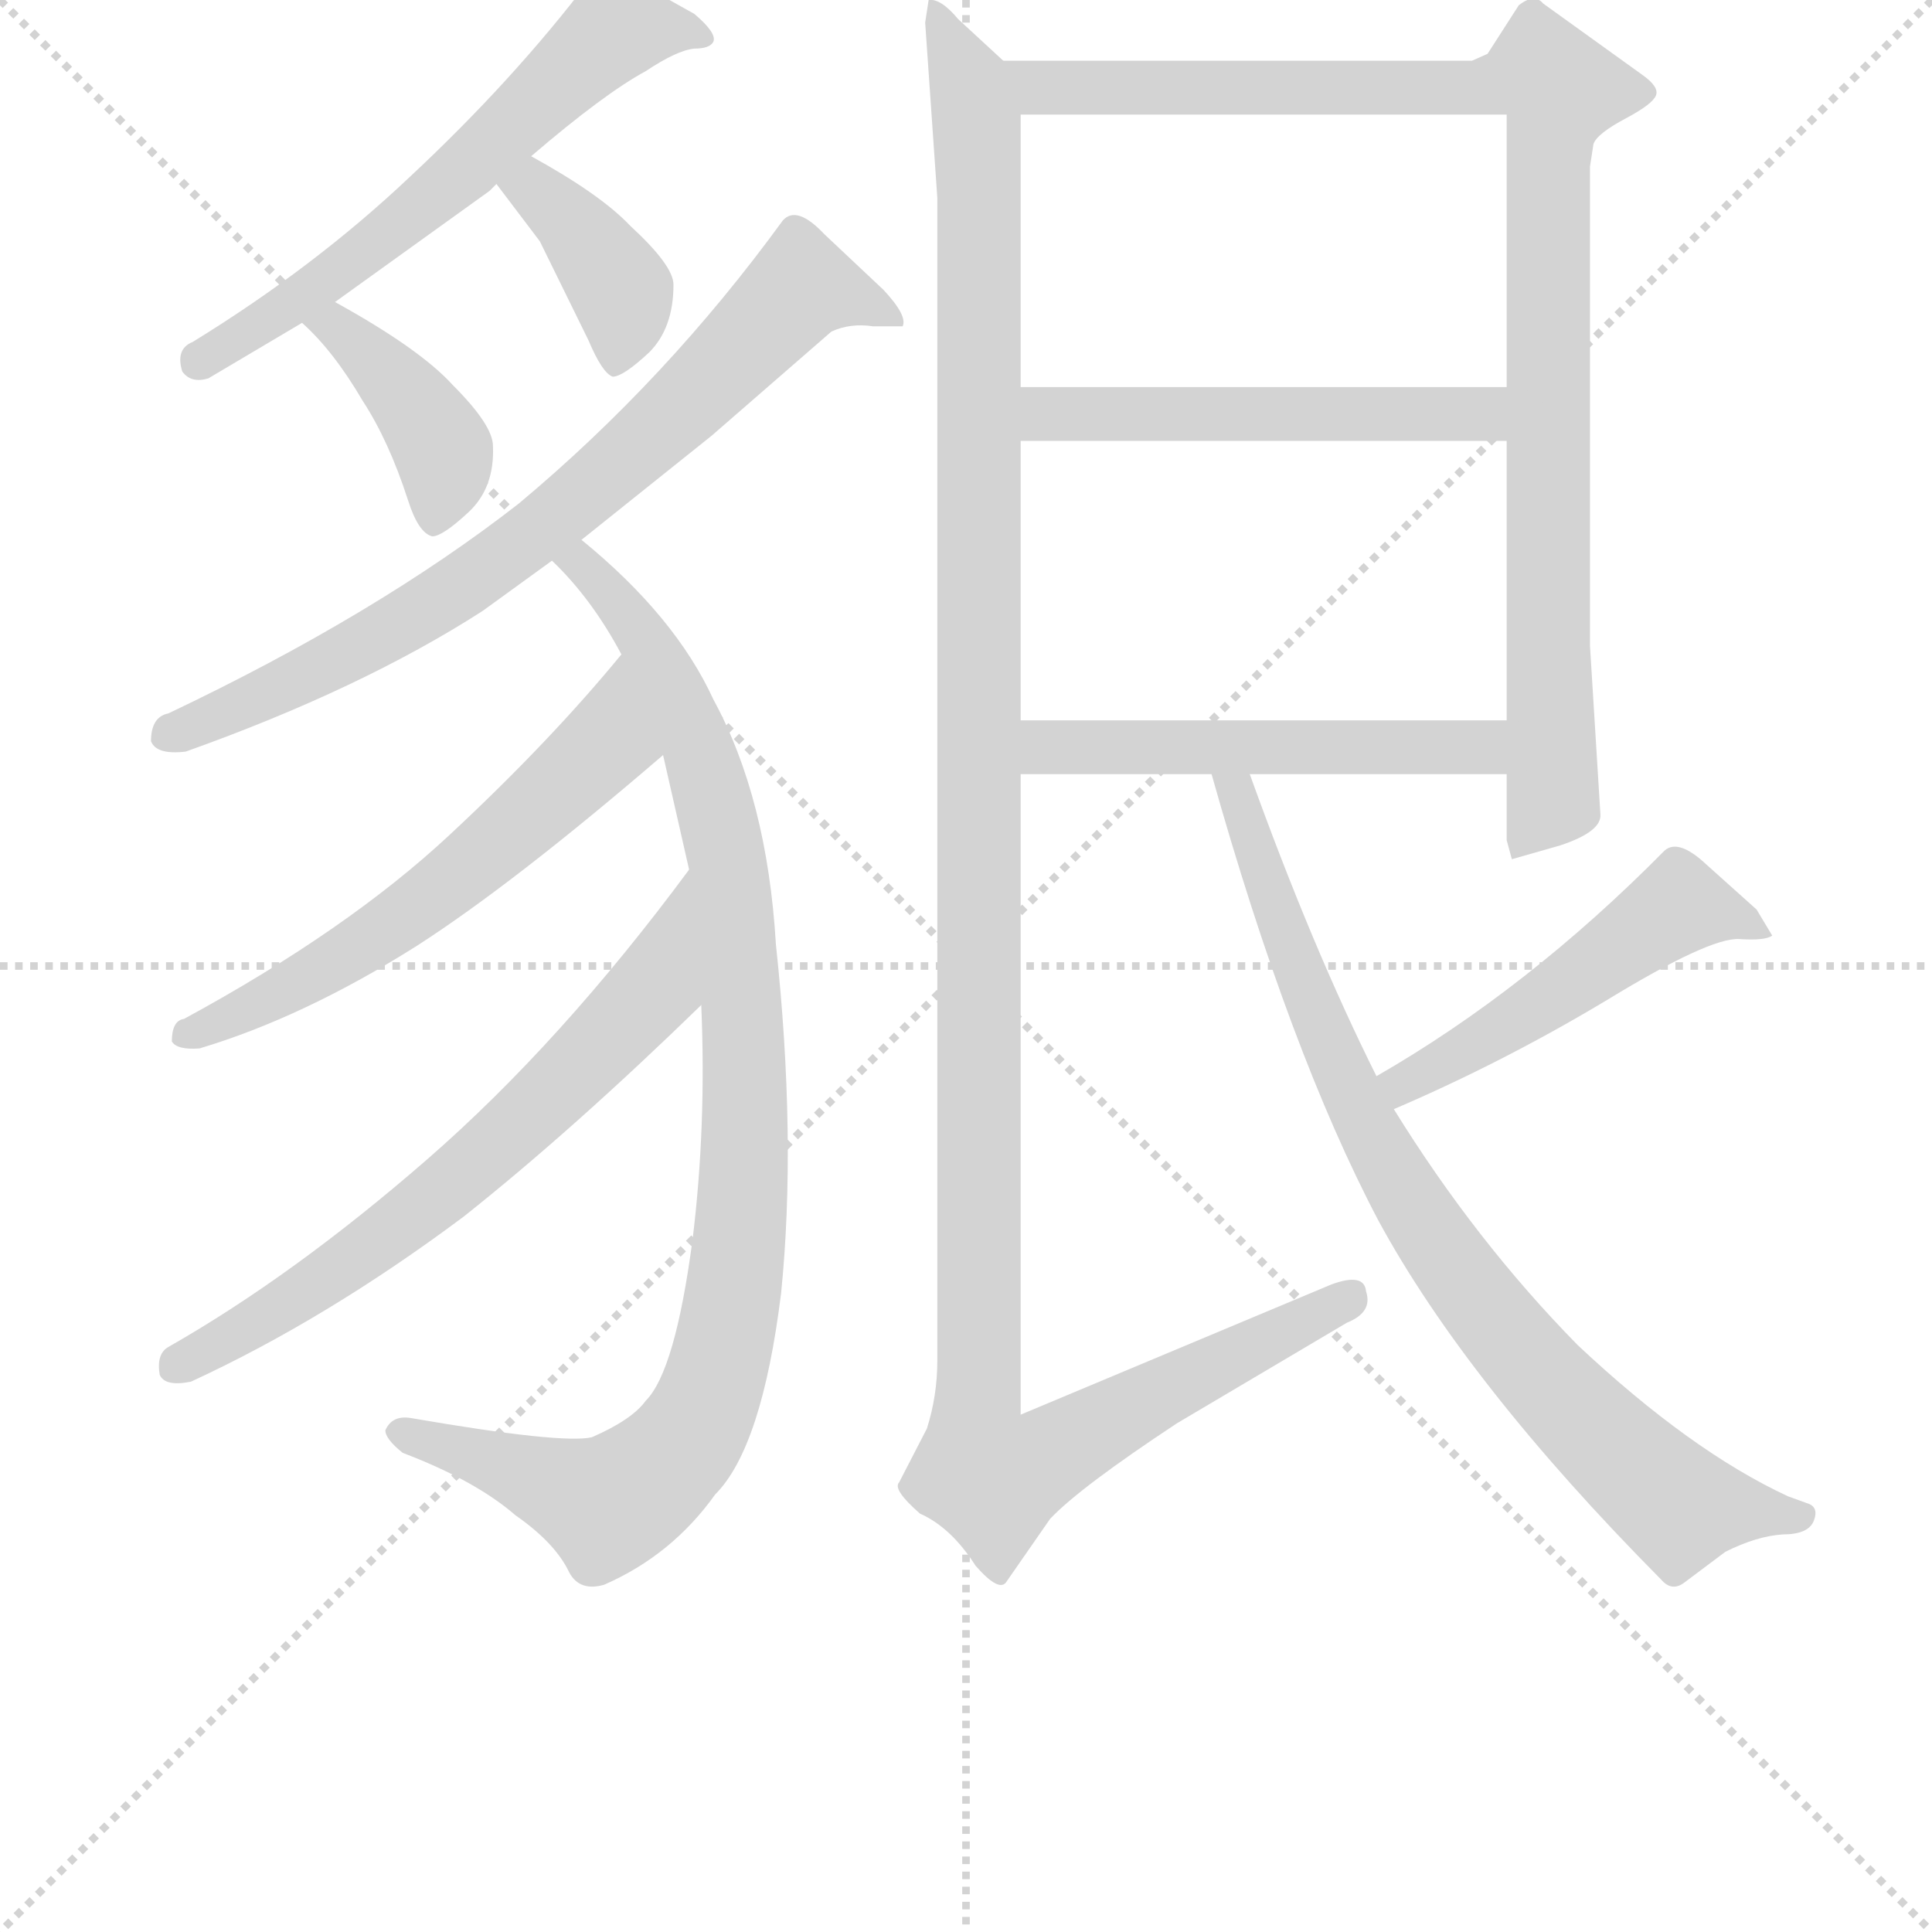 <svg version="1.1" viewBox="0 0 1024 1024" xmlns="http://www.w3.org/2000/svg">
  <g stroke="lightgray" stroke-dasharray="1,1" stroke-width="1" transform="scale(4, 4)">
    <line x1="0" y1="0" x2="256" y2="256"></line>
    <line x1="256" y1="0" x2="0" y2="256"></line>
    <line x1="128" y1="0" x2="128" y2="256"></line>
    <line x1="0" y1="128" x2="256" y2="128"></line>
  </g>
  <g transform="scale(0.92, -0.92) translate(60, -830)">
    <style type="text/css">
      
        @keyframes keyframes0 {
          from {
            stroke: blue;
            stroke-dashoffset: 613;
            stroke-width: 128;
          }
          67% {
            animation-timing-function: step-end;
            stroke: blue;
            stroke-dashoffset: 0;
            stroke-width: 128;
          }
          to {
            stroke: black;
            stroke-width: 1024;
          }
        }
        #make-me-a-hanzi-animation-0 {
          animation: keyframes0 0.749s both;
          animation-delay: 0s;
          animation-timing-function: linear;
        }
      
        @keyframes keyframes1 {
          from {
            stroke: blue;
            stroke-dashoffset: 405;
            stroke-width: 128;
          }
          57% {
            animation-timing-function: step-end;
            stroke: blue;
            stroke-dashoffset: 0;
            stroke-width: 128;
          }
          to {
            stroke: black;
            stroke-width: 1024;
          }
        }
        #make-me-a-hanzi-animation-1 {
          animation: keyframes1 0.58s both;
          animation-delay: 0.749s;
          animation-timing-function: linear;
        }
      
        @keyframes keyframes2 {
          from {
            stroke: blue;
            stroke-dashoffset: 389;
            stroke-width: 128;
          }
          56% {
            animation-timing-function: step-end;
            stroke: blue;
            stroke-dashoffset: 0;
            stroke-width: 128;
          }
          to {
            stroke: black;
            stroke-width: 1024;
          }
        }
        #make-me-a-hanzi-animation-2 {
          animation: keyframes2 0.567s both;
          animation-delay: 1.328s;
          animation-timing-function: linear;
        }
      
        @keyframes keyframes3 {
          from {
            stroke: blue;
            stroke-dashoffset: 766;
            stroke-width: 128;
          }
          71% {
            animation-timing-function: step-end;
            stroke: blue;
            stroke-dashoffset: 0;
            stroke-width: 128;
          }
          to {
            stroke: black;
            stroke-width: 1024;
          }
        }
        #make-me-a-hanzi-animation-3 {
          animation: keyframes3 0.873s both;
          animation-delay: 1.895s;
          animation-timing-function: linear;
        }
      
        @keyframes keyframes4 {
          from {
            stroke: blue;
            stroke-dashoffset: 986;
            stroke-width: 128;
          }
          76% {
            animation-timing-function: step-end;
            stroke: blue;
            stroke-dashoffset: 0;
            stroke-width: 128;
          }
          to {
            stroke: black;
            stroke-width: 1024;
          }
        }
        #make-me-a-hanzi-animation-4 {
          animation: keyframes4 1.052s both;
          animation-delay: 2.768s;
          animation-timing-function: linear;
        }
      
        @keyframes keyframes5 {
          from {
            stroke: blue;
            stroke-dashoffset: 596;
            stroke-width: 128;
          }
          66% {
            animation-timing-function: step-end;
            stroke: blue;
            stroke-dashoffset: 0;
            stroke-width: 128;
          }
          to {
            stroke: black;
            stroke-width: 1024;
          }
        }
        #make-me-a-hanzi-animation-5 {
          animation: keyframes5 0.735s both;
          animation-delay: 3.821s;
          animation-timing-function: linear;
        }
      
        @keyframes keyframes6 {
          from {
            stroke: blue;
            stroke-dashoffset: 673;
            stroke-width: 128;
          }
          69% {
            animation-timing-function: step-end;
            stroke: blue;
            stroke-dashoffset: 0;
            stroke-width: 128;
          }
          to {
            stroke: black;
            stroke-width: 1024;
          }
        }
        #make-me-a-hanzi-animation-6 {
          animation: keyframes6 0.798s both;
          animation-delay: 4.556s;
          animation-timing-function: linear;
        }
      
        @keyframes keyframes7 {
          from {
            stroke: blue;
            stroke-dashoffset: 1022;
            stroke-width: 128;
          }
          77% {
            animation-timing-function: step-end;
            stroke: blue;
            stroke-dashoffset: 0;
            stroke-width: 128;
          }
          to {
            stroke: black;
            stroke-width: 1024;
          }
        }
        #make-me-a-hanzi-animation-7 {
          animation: keyframes7 1.082s both;
          animation-delay: 5.354s;
          animation-timing-function: linear;
        }
      
        @keyframes keyframes8 {
          from {
            stroke: blue;
            stroke-dashoffset: 527;
            stroke-width: 128;
          }
          63% {
            animation-timing-function: step-end;
            stroke: blue;
            stroke-dashoffset: 0;
            stroke-width: 128;
          }
          to {
            stroke: black;
            stroke-width: 1024;
          }
        }
        #make-me-a-hanzi-animation-8 {
          animation: keyframes8 0.679s both;
          animation-delay: 6.435s;
          animation-timing-function: linear;
        }
      
        @keyframes keyframes9 {
          from {
            stroke: blue;
            stroke-dashoffset: 510;
            stroke-width: 128;
          }
          62% {
            animation-timing-function: step-end;
            stroke: blue;
            stroke-dashoffset: 0;
            stroke-width: 128;
          }
          to {
            stroke: black;
            stroke-width: 1024;
          }
        }
        #make-me-a-hanzi-animation-9 {
          animation: keyframes9 0.665s both;
          animation-delay: 7.114s;
          animation-timing-function: linear;
        }
      
        @keyframes keyframes10 {
          from {
            stroke: blue;
            stroke-dashoffset: 1339;
            stroke-width: 128;
          }
          81% {
            animation-timing-function: step-end;
            stroke: blue;
            stroke-dashoffset: 0;
            stroke-width: 128;
          }
          to {
            stroke: black;
            stroke-width: 1024;
          }
        }
        #make-me-a-hanzi-animation-10 {
          animation: keyframes10 1.34s both;
          animation-delay: 7.779s;
          animation-timing-function: linear;
        }
      
        @keyframes keyframes11 {
          from {
            stroke: blue;
            stroke-dashoffset: 504;
            stroke-width: 128;
          }
          62% {
            animation-timing-function: step-end;
            stroke: blue;
            stroke-dashoffset: 0;
            stroke-width: 128;
          }
          to {
            stroke: black;
            stroke-width: 1024;
          }
        }
        #make-me-a-hanzi-animation-11 {
          animation: keyframes11 0.66s both;
          animation-delay: 9.119s;
          animation-timing-function: linear;
        }
      
        @keyframes keyframes12 {
          from {
            stroke: blue;
            stroke-dashoffset: 827;
            stroke-width: 128;
          }
          73% {
            animation-timing-function: step-end;
            stroke: blue;
            stroke-dashoffset: 0;
            stroke-width: 128;
          }
          to {
            stroke: black;
            stroke-width: 1024;
          }
        }
        #make-me-a-hanzi-animation-12 {
          animation: keyframes12 0.923s both;
          animation-delay: 9.779s;
          animation-timing-function: linear;
        }
      
    </style>
    
      <path d="M 176 728 Q 121 676 51 633 Q 41 629 45 616 Q 50 609 60 612 L 114 644 L 133 656 L 222 720 L 226 724 L 246 740 Q 288 776 312 789 Q 330 801 340 802 Q 349 802 351 806 Q 353 811 340 822 L 306 841 Q 289 850 280 842 Q 236 784 176 728 Z" fill="lightgray"></path>
    
      <path d="M 114 644 Q 132 628 149 599 Q 164 576 175 542 Q 181 523 189 521 Q 195 521 210 535 Q 225 549 224 573 Q 224 585 201 608 Q 182 629 133 656 C 107 671 92 664 114 644 Z" fill="lightgray"></path>
    
      <path d="M 226 724 L 251 691 L 279 634 Q 287 615 293 613 Q 299 613 314 627 Q 328 641 328 666 Q 328 677 303 700 Q 286 718 246 740 C 220 755 208 748 226 724 Z" fill="lightgray"></path>
    
      <path d="M 239 540 Q 157 476 37 419 Q 27 417 27 403 Q 30 395 47 397 Q 148 433 218 478 L 258 507 L 275 519 L 350 579 L 419 639 Q 430 644 443 642 L 460 642 Q 463 648 449 663 L 415 695 Q 399 712 391 703 Q 324 611 239 540 Z" fill="lightgray"></path>
    
      <path d="M 258 507 Q 281 485 298 453 L 322 395 L 337 329 L 344 251 Q 347 181 339 116 Q 329 40 312 23 Q 304 12 281 2 Q 264 -2 177 13 Q 166 15 162 6 Q 162 1 172 -7 Q 214 -23 237 -43 Q 260 -59 268 -76 Q 274 -87 288 -83 Q 327 -66 352 -31 Q 379 -4 390 85 Q 399 174 387 286 Q 382 370 351 427 Q 329 475 275 519 C 252 539 238 529 258 507 Z" fill="lightgray"></path>
    
      <path d="M 298 453 Q 257 403 199 349 Q 140 294 46 243 Q 39 242 39 230 Q 42 225 55 226 Q 115 244 180 285 Q 236 321 322 395 C 345 415 317 476 298 453 Z" fill="lightgray"></path>
    
      <path d="M 337 329 Q 263 229 186 162 Q 109 95 37 54 Q 30 50 32 38 Q 35 31 50 34 Q 128 70 207 129 Q 270 179 344 251 C 366 272 355 353 337 329 Z" fill="lightgray"></path>
    
      <path d="M 808 384 L 808 346 L 811 335 L 839 343 Q 863 351 862 361 L 856 458 L 856 734 L 858 747 Q 860 753 877 762 Q 892 770 894 775 Q 896 780 886 787 L 829 828 Q 824 834 815 827 L 797 799 L 788 795 L 518 795 C 488 795 498 764 528 764 L 808 764 L 808 607 L 808 576 L 808 415 L 808 384 Z" fill="lightgray"></path>
    
      <path d="M 528 576 L 808 576 C 838 576 838 607 808 607 L 528 607 C 498 607 498 576 528 576 Z" fill="lightgray"></path>
    
      <path d="M 528 384 L 638 384 L 660 384 L 808 384 C 838 384 838 415 808 415 L 528 415 C 498 415 498 384 528 384 Z" fill="lightgray"></path>
    
      <path d="M 480 716 L 480 46 Q 480 26 474 7 L 458 -24 Q 454 -28 470 -42 Q 488 -50 502 -72 Q 516 -88 520 -81 L 545 -45 Q 562 -27 618 10 L 716 68 Q 731 74 727 86 Q 726 97 707 90 L 528 15 L 528 384 L 528 415 L 528 576 L 528 607 L 528 764 C 528 786 528 786 518 795 L 492 819 Q 482 831 475 830 L 473 817 L 480 716 Z" fill="lightgray"></path>
    
      <path d="M 743 191 Q 806 218 866 254 Q 925 290 942 289 Q 957 288 961 291 L 952 306 L 923 332 Q 907 347 899 340 Q 820 260 733 210 C 707 195 715 179 743 191 Z" fill="lightgray"></path>
    
      <path d="M 638 384 Q 683 224 734 127 Q 785 33 897 -80 Q 903 -87 910 -82 L 934 -64 Q 952 -55 967 -54 Q 982 -54 985 -46 Q 988 -38 981 -36 L 970 -32 Q 914 -6 849 55 Q 790 115 743 191 L 733 210 Q 696 284 660 384 C 650 412 630 413 638 384 Z" fill="lightgray"></path>
    
    
      <clipPath id="make-me-a-hanzi-clip-0">
        <path d="M 176 728 Q 121 676 51 633 Q 41 629 45 616 Q 50 609 60 612 L 114 644 L 133 656 L 222 720 L 226 724 L 246 740 Q 288 776 312 789 Q 330 801 340 802 Q 349 802 351 806 Q 353 811 340 822 L 306 841 Q 289 850 280 842 Q 236 784 176 728 Z"></path>
      </clipPath>
      <path clip-path="url(#make-me-a-hanzi-clip-0)" d="M 344 808 L 298 814 L 288 808 L 169 700 L 55 622" fill="none" id="make-me-a-hanzi-animation-0" stroke-dasharray="485 970" stroke-linecap="round"></path>
    
      <clipPath id="make-me-a-hanzi-clip-1">
        <path d="M 114 644 Q 132 628 149 599 Q 164 576 175 542 Q 181 523 189 521 Q 195 521 210 535 Q 225 549 224 573 Q 224 585 201 608 Q 182 629 133 656 C 107 671 92 664 114 644 Z"></path>
      </clipPath>
      <path clip-path="url(#make-me-a-hanzi-clip-1)" d="M 121 643 L 135 642 L 188 584 L 196 568 L 190 530" fill="none" id="make-me-a-hanzi-animation-1" stroke-dasharray="277 554" stroke-linecap="round"></path>
    
      <clipPath id="make-me-a-hanzi-clip-2">
        <path d="M 226 724 L 251 691 L 279 634 Q 287 615 293 613 Q 299 613 314 627 Q 328 641 328 666 Q 328 677 303 700 Q 286 718 246 740 C 220 755 208 748 226 724 Z"></path>
      </clipPath>
      <path clip-path="url(#make-me-a-hanzi-clip-2)" d="M 235 722 L 248 721 L 269 703 L 299 661 L 294 621" fill="none" id="make-me-a-hanzi-animation-2" stroke-dasharray="261 522" stroke-linecap="round"></path>
    
      <clipPath id="make-me-a-hanzi-clip-3">
        <path d="M 239 540 Q 157 476 37 419 Q 27 417 27 403 Q 30 395 47 397 Q 148 433 218 478 L 258 507 L 275 519 L 350 579 L 419 639 Q 430 644 443 642 L 460 642 Q 463 648 449 663 L 415 695 Q 399 712 391 703 Q 324 611 239 540 Z"></path>
      </clipPath>
      <path clip-path="url(#make-me-a-hanzi-clip-3)" d="M 456 646 L 434 658 L 401 665 L 340 602 L 252 525 L 153 460 L 36 407" fill="none" id="make-me-a-hanzi-animation-3" stroke-dasharray="638 1276" stroke-linecap="round"></path>
    
      <clipPath id="make-me-a-hanzi-clip-4">
        <path d="M 258 507 Q 281 485 298 453 L 322 395 L 337 329 L 344 251 Q 347 181 339 116 Q 329 40 312 23 Q 304 12 281 2 Q 264 -2 177 13 Q 166 15 162 6 Q 162 1 172 -7 Q 214 -23 237 -43 Q 260 -59 268 -76 Q 274 -87 288 -83 Q 327 -66 352 -31 Q 379 -4 390 85 Q 399 174 387 286 Q 382 370 351 427 Q 329 475 275 519 C 252 539 238 529 258 507 Z"></path>
      </clipPath>
      <path clip-path="url(#make-me-a-hanzi-clip-4)" d="M 266 505 L 276 506 L 314 459 L 342 401 L 356 351 L 369 226 L 362 78 L 339 6 L 290 -37 L 169 6" fill="none" id="make-me-a-hanzi-animation-4" stroke-dasharray="858 1716" stroke-linecap="round"></path>
    
      <clipPath id="make-me-a-hanzi-clip-5">
        <path d="M 298 453 Q 257 403 199 349 Q 140 294 46 243 Q 39 242 39 230 Q 42 225 55 226 Q 115 244 180 285 Q 236 321 322 395 C 345 415 317 476 298 453 Z"></path>
      </clipPath>
      <path clip-path="url(#make-me-a-hanzi-clip-5)" d="M 297 444 L 290 403 L 204 325 L 110 262 L 46 235" fill="none" id="make-me-a-hanzi-animation-5" stroke-dasharray="468 936" stroke-linecap="round"></path>
    
      <clipPath id="make-me-a-hanzi-clip-6">
        <path d="M 337 329 Q 263 229 186 162 Q 109 95 37 54 Q 30 50 32 38 Q 35 31 50 34 Q 128 70 207 129 Q 270 179 344 251 C 366 272 355 353 337 329 Z"></path>
      </clipPath>
      <path clip-path="url(#make-me-a-hanzi-clip-6)" d="M 334 321 L 317 261 L 232 175 L 126 93 L 40 43" fill="none" id="make-me-a-hanzi-animation-6" stroke-dasharray="545 1090" stroke-linecap="round"></path>
    
      <clipPath id="make-me-a-hanzi-clip-7">
        <path d="M 808 384 L 808 346 L 811 335 L 839 343 Q 863 351 862 361 L 856 458 L 856 734 L 858 747 Q 860 753 877 762 Q 892 770 894 775 Q 896 780 886 787 L 829 828 Q 824 834 815 827 L 797 799 L 788 795 L 518 795 C 488 795 498 764 528 764 L 808 764 L 808 607 L 808 576 L 808 415 L 808 384 Z"></path>
      </clipPath>
      <path clip-path="url(#make-me-a-hanzi-clip-7)" d="M 526 792 L 533 783 L 551 779 L 785 779 L 829 789 L 839 778 L 832 740 L 835 370 L 816 342" fill="none" id="make-me-a-hanzi-animation-7" stroke-dasharray="894 1788" stroke-linecap="round"></path>
    
      <clipPath id="make-me-a-hanzi-clip-8">
        <path d="M 528 576 L 808 576 C 838 576 838 607 808 607 L 528 607 C 498 607 498 576 528 576 Z"></path>
      </clipPath>
      <path clip-path="url(#make-me-a-hanzi-clip-8)" d="M 536 584 L 544 592 L 792 592 L 800 584" fill="none" id="make-me-a-hanzi-animation-8" stroke-dasharray="399 798" stroke-linecap="round"></path>
    
      <clipPath id="make-me-a-hanzi-clip-9">
        <path d="M 528 384 L 638 384 L 660 384 L 808 384 C 838 384 838 415 808 415 L 528 415 C 498 415 498 384 528 384 Z"></path>
      </clipPath>
      <path clip-path="url(#make-me-a-hanzi-clip-9)" d="M 556 400 L 649 399 L 668 411 L 685 392 L 724 409 L 734 395 L 780 405 L 783 400" fill="none" id="make-me-a-hanzi-animation-9" stroke-dasharray="382 764" stroke-linecap="round"></path>
    
      <clipPath id="make-me-a-hanzi-clip-10">
        <path d="M 480 716 L 480 46 Q 480 26 474 7 L 458 -24 Q 454 -28 470 -42 Q 488 -50 502 -72 Q 516 -88 520 -81 L 545 -45 Q 562 -27 618 10 L 716 68 Q 731 74 727 86 Q 726 97 707 90 L 528 15 L 528 384 L 528 415 L 528 576 L 528 607 L 528 764 C 528 786 528 786 518 795 L 492 819 Q 482 831 475 830 L 473 817 L 480 716 Z"></path>
      </clipPath>
      <path clip-path="url(#make-me-a-hanzi-clip-10)" d="M 477 823 L 503 761 L 506 -18 L 512 -22 L 538 -13 L 716 82" fill="none" id="make-me-a-hanzi-animation-10" stroke-dasharray="1211 2422" stroke-linecap="round"></path>
    
      <clipPath id="make-me-a-hanzi-clip-11">
        <path d="M 743 191 Q 806 218 866 254 Q 925 290 942 289 Q 957 288 961 291 L 952 306 L 923 332 Q 907 347 899 340 Q 820 260 733 210 C 707 195 715 179 743 191 Z"></path>
      </clipPath>
      <path clip-path="url(#make-me-a-hanzi-clip-11)" d="M 957 293 L 907 308 L 797 233 L 749 206 L 742 209" fill="none" id="make-me-a-hanzi-animation-11" stroke-dasharray="376 752" stroke-linecap="round"></path>
    
      <clipPath id="make-me-a-hanzi-clip-12">
        <path d="M 638 384 Q 683 224 734 127 Q 785 33 897 -80 Q 903 -87 910 -82 L 934 -64 Q 952 -55 967 -54 Q 982 -54 985 -46 Q 988 -38 981 -36 L 970 -32 Q 914 -6 849 55 Q 790 115 743 191 L 733 210 Q 696 284 660 384 C 650 412 630 413 638 384 Z"></path>
      </clipPath>
      <path clip-path="url(#make-me-a-hanzi-clip-12)" d="M 644 376 L 654 372 L 678 296 L 725 186 L 785 89 L 831 33 L 903 -36 L 977 -44" fill="none" id="make-me-a-hanzi-animation-12" stroke-dasharray="699 1398" stroke-linecap="round"></path>
    
  </g>
</svg>